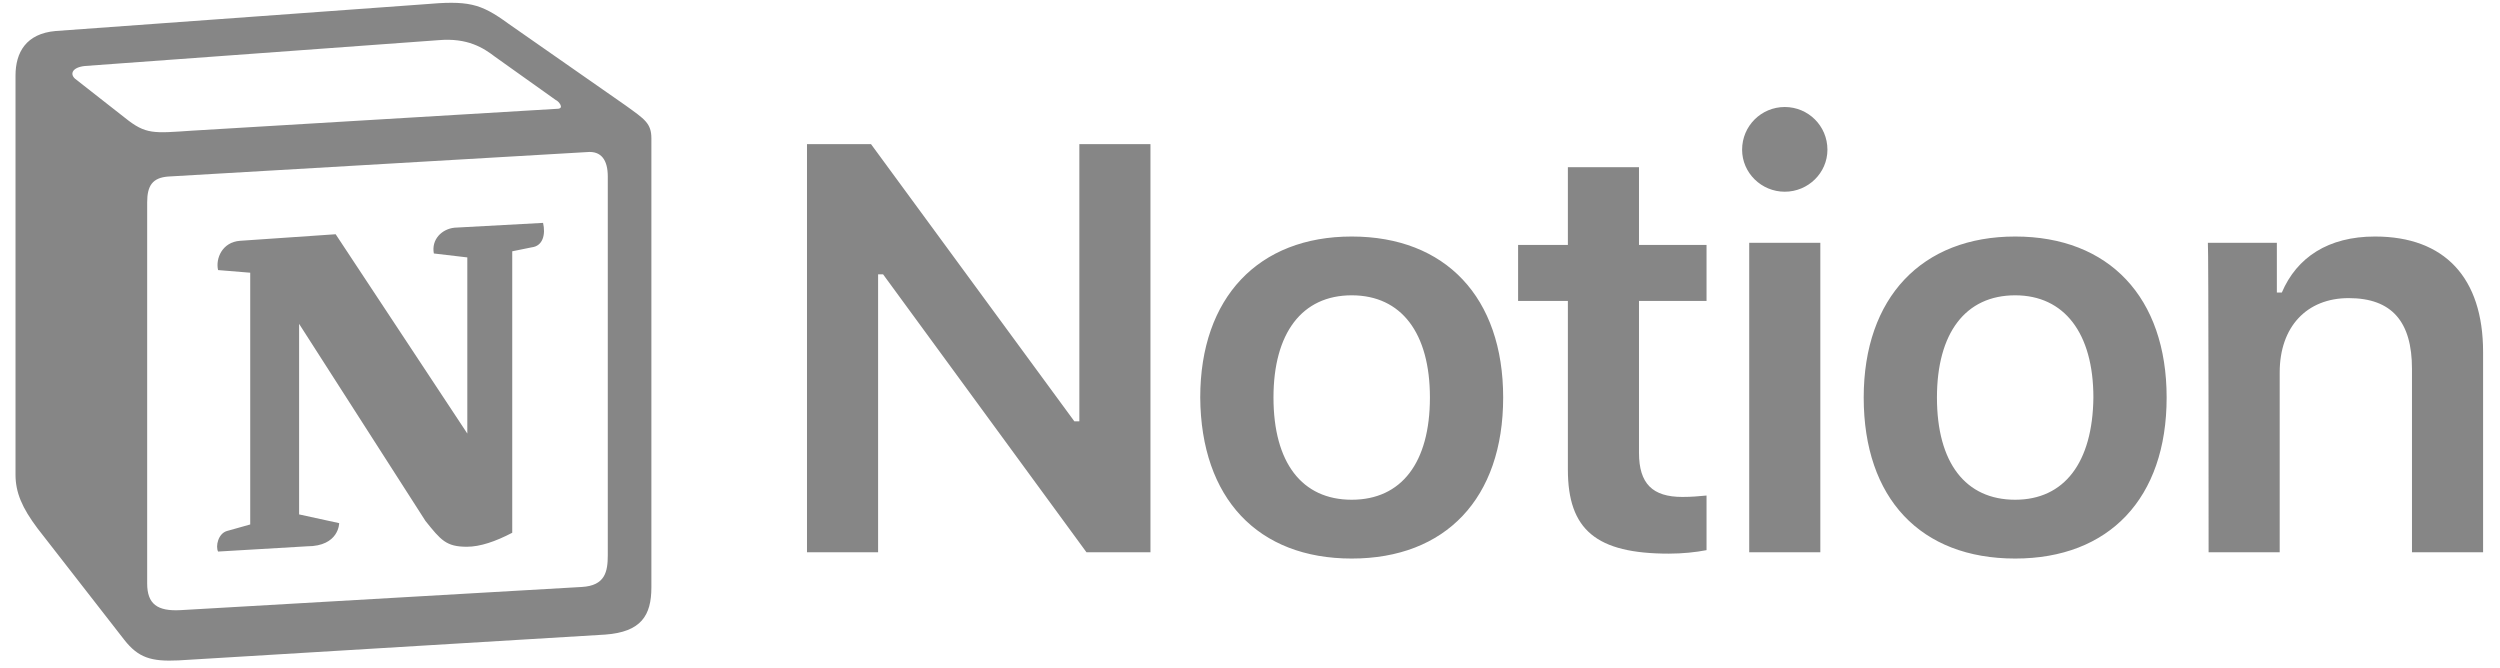 <svg width="191" height="51" viewBox="0 0 191 51" fill="none" xmlns="http://www.w3.org/2000/svg">
<path d="M67.087 42.191V20.958H67.467L83.005 42.191H87.895V11.01H82.462V32.19H82.082L66.544 11.01H61.654V42.191H67.087ZM103.27 42.673C110.442 42.673 114.842 38.073 114.842 30.371C114.842 22.723 110.442 18.07 103.27 18.07C96.153 18.07 91.698 22.723 91.698 30.371C91.752 38.073 96.099 42.673 103.27 42.673ZM103.27 38.18C99.467 38.18 97.294 35.346 97.294 30.371C97.294 25.451 99.467 22.562 103.27 22.562C107.073 22.562 109.246 25.451 109.246 30.371C109.246 35.346 107.073 38.18 103.27 38.18ZM119.786 12.775V18.712H115.983V22.99H119.786V35.88C119.786 40.48 121.959 42.298 127.501 42.298C128.533 42.298 129.565 42.191 130.38 42.031V37.859C129.728 37.913 129.294 37.966 128.533 37.966C126.251 37.966 125.219 36.95 125.219 34.597V22.99H130.38V18.712H125.219V12.775H119.786ZM133.64 42.191H139.073V18.551H133.64V42.191ZM136.357 14.647C138.149 14.647 139.616 13.203 139.616 11.438C139.616 9.619 138.149 8.175 136.357 8.175C134.564 8.175 133.097 9.619 133.097 11.438C133.097 13.203 134.564 14.647 136.357 14.647ZM153.959 42.673C161.131 42.673 165.531 38.073 165.531 30.371C165.531 22.723 161.131 18.07 153.959 18.07C146.842 18.07 142.387 22.723 142.387 30.371C142.387 38.073 146.733 42.673 153.959 42.673ZM153.959 38.18C150.156 38.18 147.983 35.346 147.983 30.371C147.983 25.451 150.156 22.562 153.959 22.562C157.708 22.562 159.935 25.451 159.935 30.371C159.881 35.346 157.708 38.18 153.959 38.18ZM168.737 42.191H174.169V28.446C174.169 24.969 176.234 22.776 179.439 22.776C182.753 22.776 184.275 24.595 184.275 28.178V42.191H189.708V26.895C189.708 21.225 186.774 18.07 181.45 18.07C177.864 18.07 175.473 19.674 174.332 22.349H173.952V18.551H168.682C168.737 18.551 168.737 42.191 168.737 42.191Z" fill="#868686"/>
<path fill-rule="evenodd" clip-rule="evenodd" d="M9.562 9.014C11.143 10.283 11.715 10.183 14.676 9.982L42.566 8.313C43.172 8.313 42.667 7.712 42.465 7.645L37.823 4.339C36.948 3.671 35.737 2.87 33.483 3.07L6.5 5.04C5.525 5.141 5.323 5.641 5.727 6.009L9.562 9.014ZM11.244 15.459V44.577C11.244 46.146 12.018 46.714 13.801 46.614L44.45 44.844C46.234 44.744 46.435 43.675 46.435 42.406V13.489C46.435 12.22 45.931 11.518 44.854 11.619L12.825 13.489C11.648 13.589 11.244 14.19 11.244 15.459ZM41.49 17.028C41.692 17.896 41.49 18.798 40.615 18.898L39.135 19.199V40.703C37.856 41.371 36.679 41.772 35.669 41.772C34.088 41.772 33.685 41.271 32.507 39.802L22.851 24.742V39.301L25.913 39.968C25.913 39.968 25.913 41.738 23.457 41.738L16.661 42.139C16.459 41.738 16.661 40.77 17.334 40.57L19.117 40.069V20.835L16.661 20.634C16.459 19.766 16.964 18.497 18.343 18.397L25.644 17.896L35.703 33.123V19.666L33.146 19.366C32.944 18.297 33.752 17.496 34.727 17.395L41.49 17.028ZM4.246 2.369L32.339 0.332C35.77 0.032 36.679 0.232 38.832 1.801L47.781 8.046C49.262 9.114 49.766 9.415 49.766 10.583V44.877C49.766 47.014 48.992 48.283 46.234 48.483L13.633 50.454C11.547 50.554 10.571 50.253 9.495 48.884L2.867 40.369C1.689 38.8 1.185 37.631 1.185 36.262V5.775C1.185 4.005 1.992 2.569 4.246 2.369Z" fill="#868686"/>
</svg>
